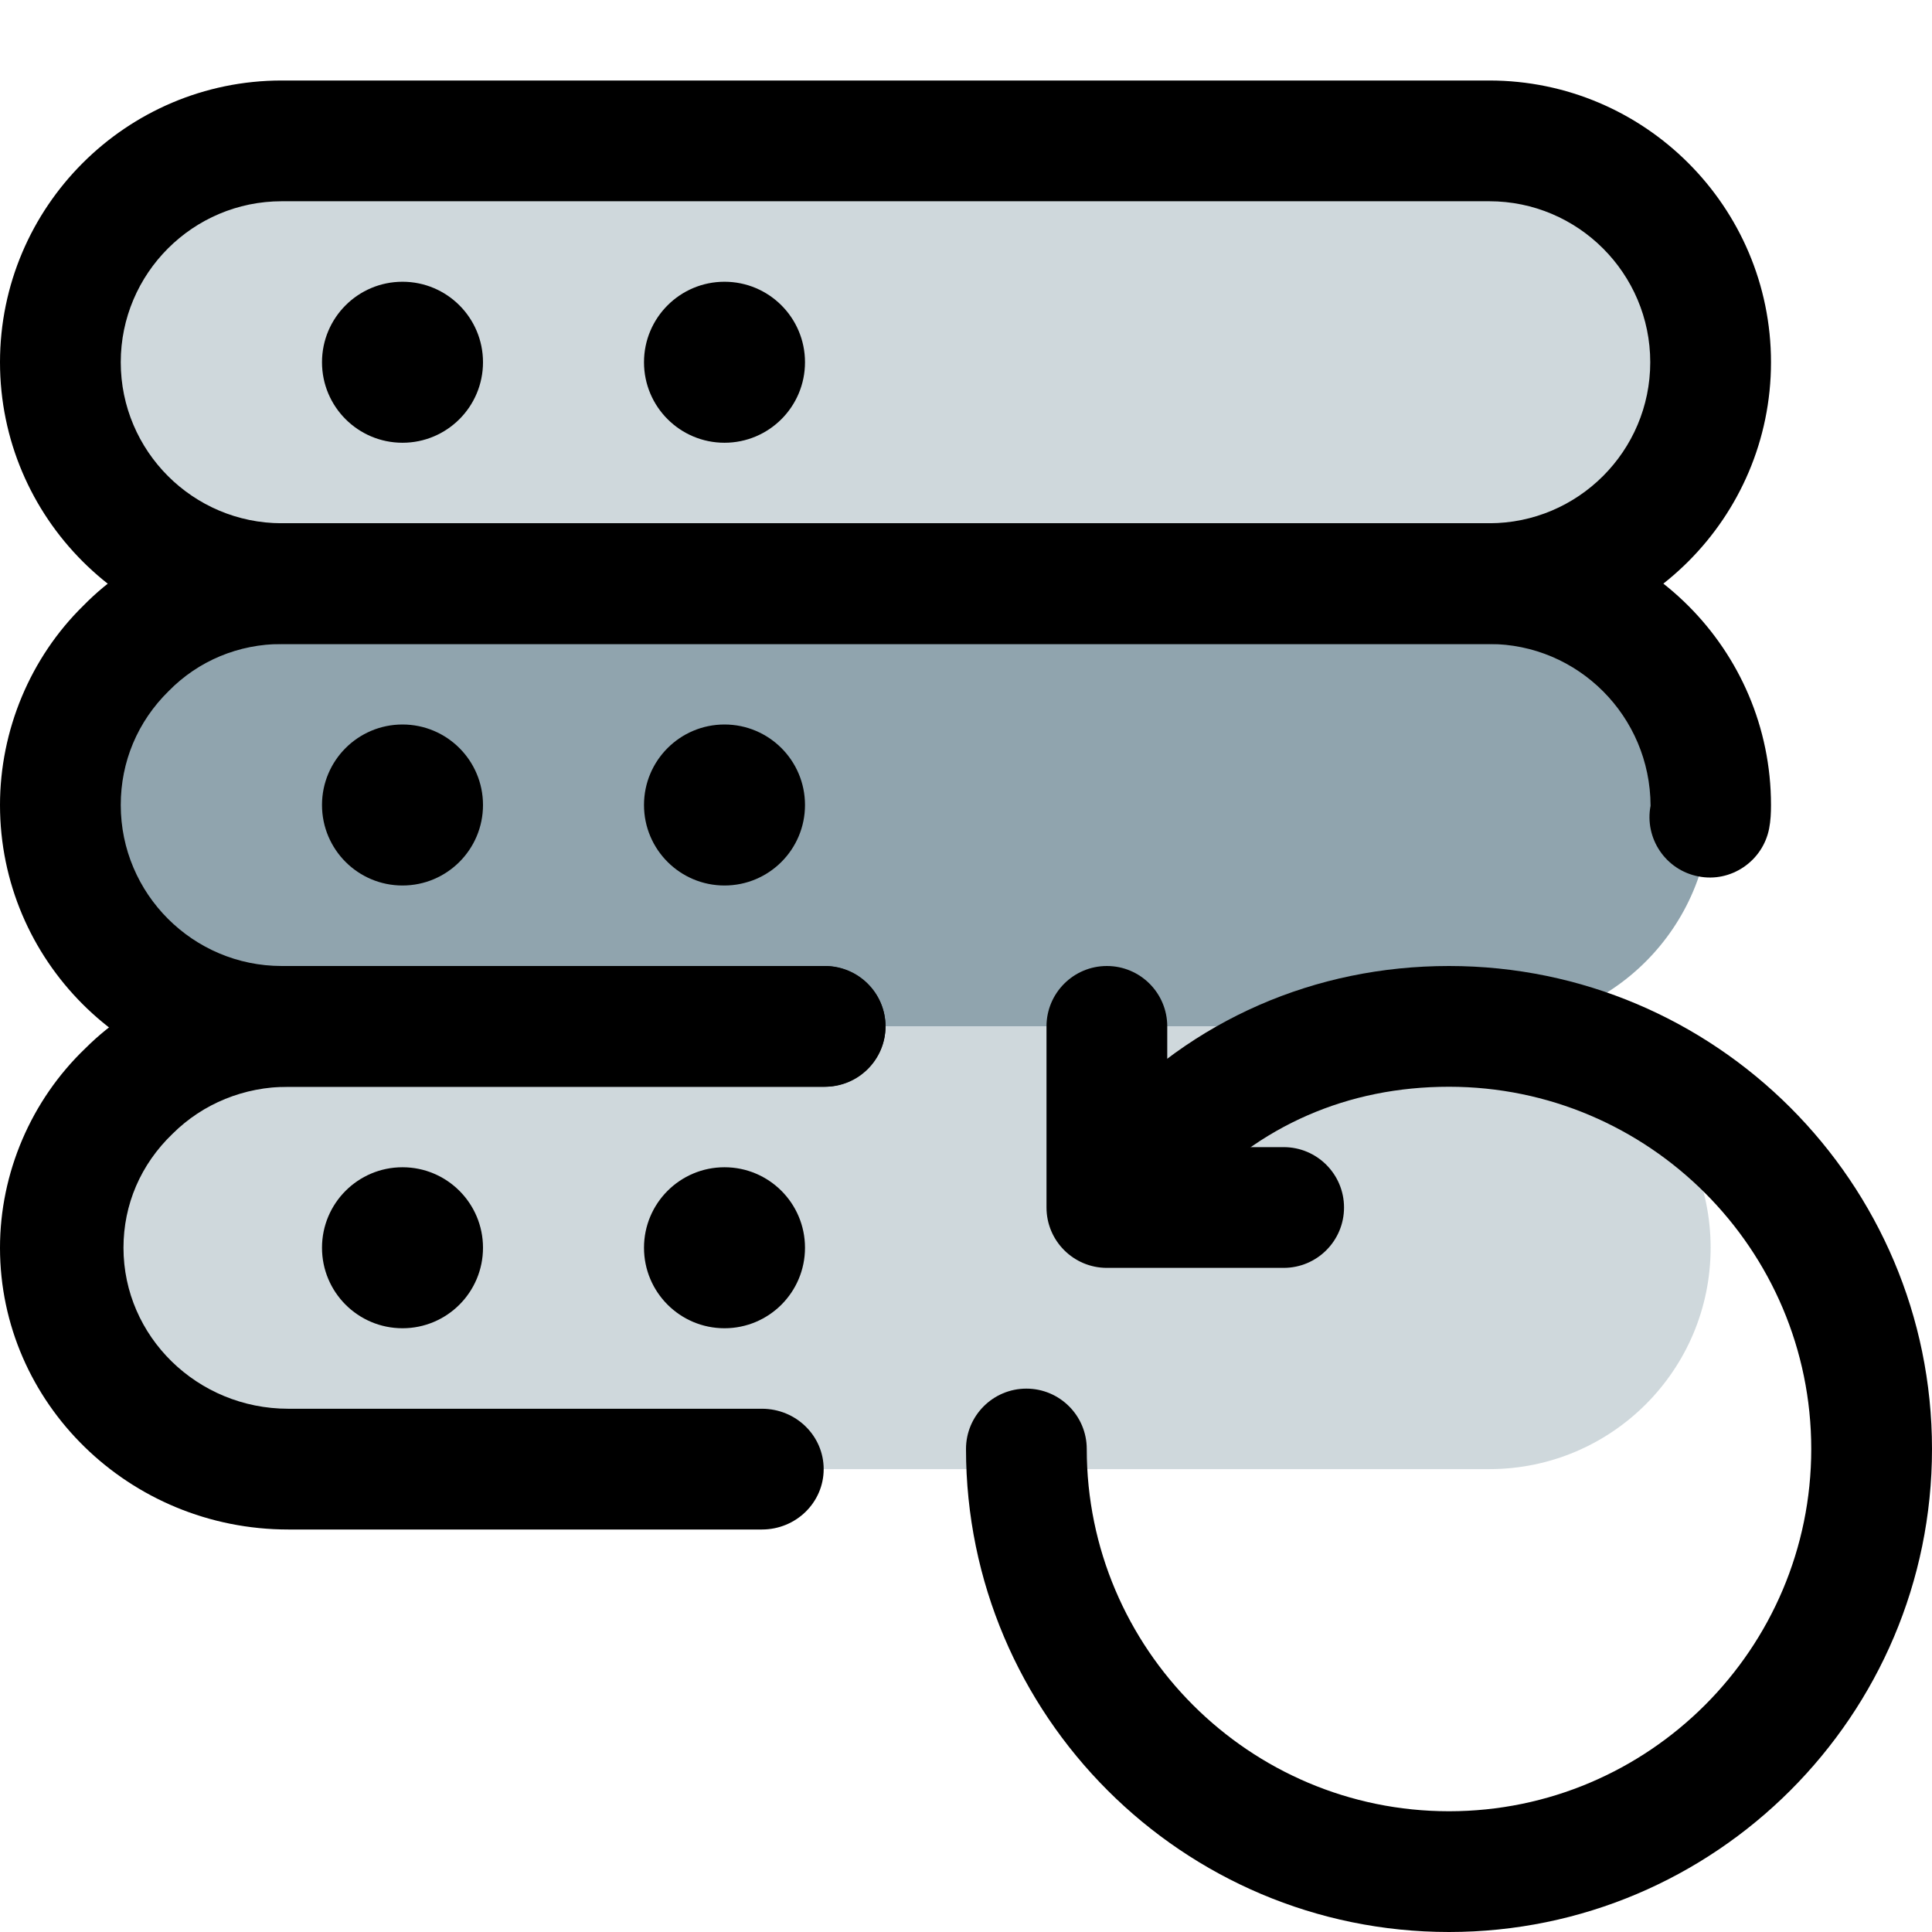 <svg id="_x31__x2C_5" enable-background="new 0 0 24 24" height="512" viewBox="0 0 24 24" width="512" xmlns="http://www.w3.org/2000/svg"><path d="m18.5 7.25h-15c-1.519 0-2.75-1.231-2.75-2.75 0-1.519 1.231-2.75 2.75-2.75h15c1.519 0 2.75 1.231 2.75 2.75 0 1.519-1.231 2.75-2.75 2.75z" fill="#cfd8dc"/><path d="m18.5 12.75h-15c-1.519 0-2.75-1.231-2.75-2.75 0-1.519 1.231-2.75 2.75-2.75h15c1.519 0 2.75 1.231 2.75 2.75 0 1.519-1.231 2.75-2.75 2.75z" fill="#90a4ae"/><path d="m18.5 18.25h-15c-1.519 0-2.75-1.231-2.75-2.75 0-1.519 1.231-2.75 2.75-2.75h15c1.519 0 2.75 1.231 2.75 2.75 0 1.519-1.231 2.75-2.75 2.75z" fill="#cfd8dc"/><path d="m18.5 8h-15c-1.93 0-3.5-1.57-3.5-3.5s1.57-3.5 3.5-3.5h15c1.93 0 3.5 1.57 3.5 3.5s-1.57 3.5-3.5 3.5zm-15-5.5c-1.103 0-2 .897-2 2s.897 2 2 2h15c1.103 0 2-.897 2-2s-.897-2-2-2z"/><circle cx="5" cy="4.5" r="1"/><circle cx="9" cy="4.5" r="1"/><path d="m10.25 13.5h-6.75c-1.93 0-3.5-1.57-3.5-3.5 0-.929.377-1.831 1.035-2.476.633-.647 1.536-1.024 2.465-1.024h15c1.93 0 3.5 1.57 3.5 3.5 0 .097-.004.193-.023.292-.079.407-.476.675-.878.595-.407-.078-.673-.472-.595-.878-.004-1.112-.901-2.009-2.004-2.009h-15c-.536 0-1.035.208-1.404.584-.388.381-.596.88-.596 1.416 0 1.103.897 2 2 2h6.75c.414 0 .75.336.75.75s-.336.75-.75.75z"/><circle cx="5" cy="10" r="1"/><circle cx="9" cy="10" r="1"/><path d="m9.465 19h-5.884c-1.974 0-3.581-1.57-3.581-3.5 0-.929.386-1.831 1.059-2.476.648-.647 1.572-1.024 2.522-1.024h6.651c.424 0 .768.336.768.75s-.344.75-.767.75h-6.652c-.548 0-1.059.208-1.437.584-.397.381-.61.88-.61 1.416 0 1.103.918 2 2.047 2h5.884c.424 0 .767.336.767.75s-.343.75-.767.75z"/><circle cx="5" cy="15.5" r="1"/><circle cx="9" cy="15.5" r="1"/><path d="m18 24c-3.309 0-6-2.691-6-6 0-.414.336-.75.75-.75s.75.336.75.75c0 2.481 2.019 4.5 4.5 4.5s4.5-2.019 4.5-4.5-2.019-4.5-4.5-4.5c-1.258 0-2.363.482-3.196 1.396-.279.307-.754.328-1.06.048-.306-.279-.328-.753-.049-1.06 1.11-1.215 2.638-1.884 4.305-1.884 3.309 0 6 2.691 6 6s-2.691 6-6 6z"/><path d="m15.946 15.75h-2.196c-.414 0-.75-.336-.75-.75v-2.25c0-.414.336-.75.75-.75s.75.336.75.75v1.5h1.446c.414 0 .75.336.75.75s-.336.75-.75.75z"/></svg>